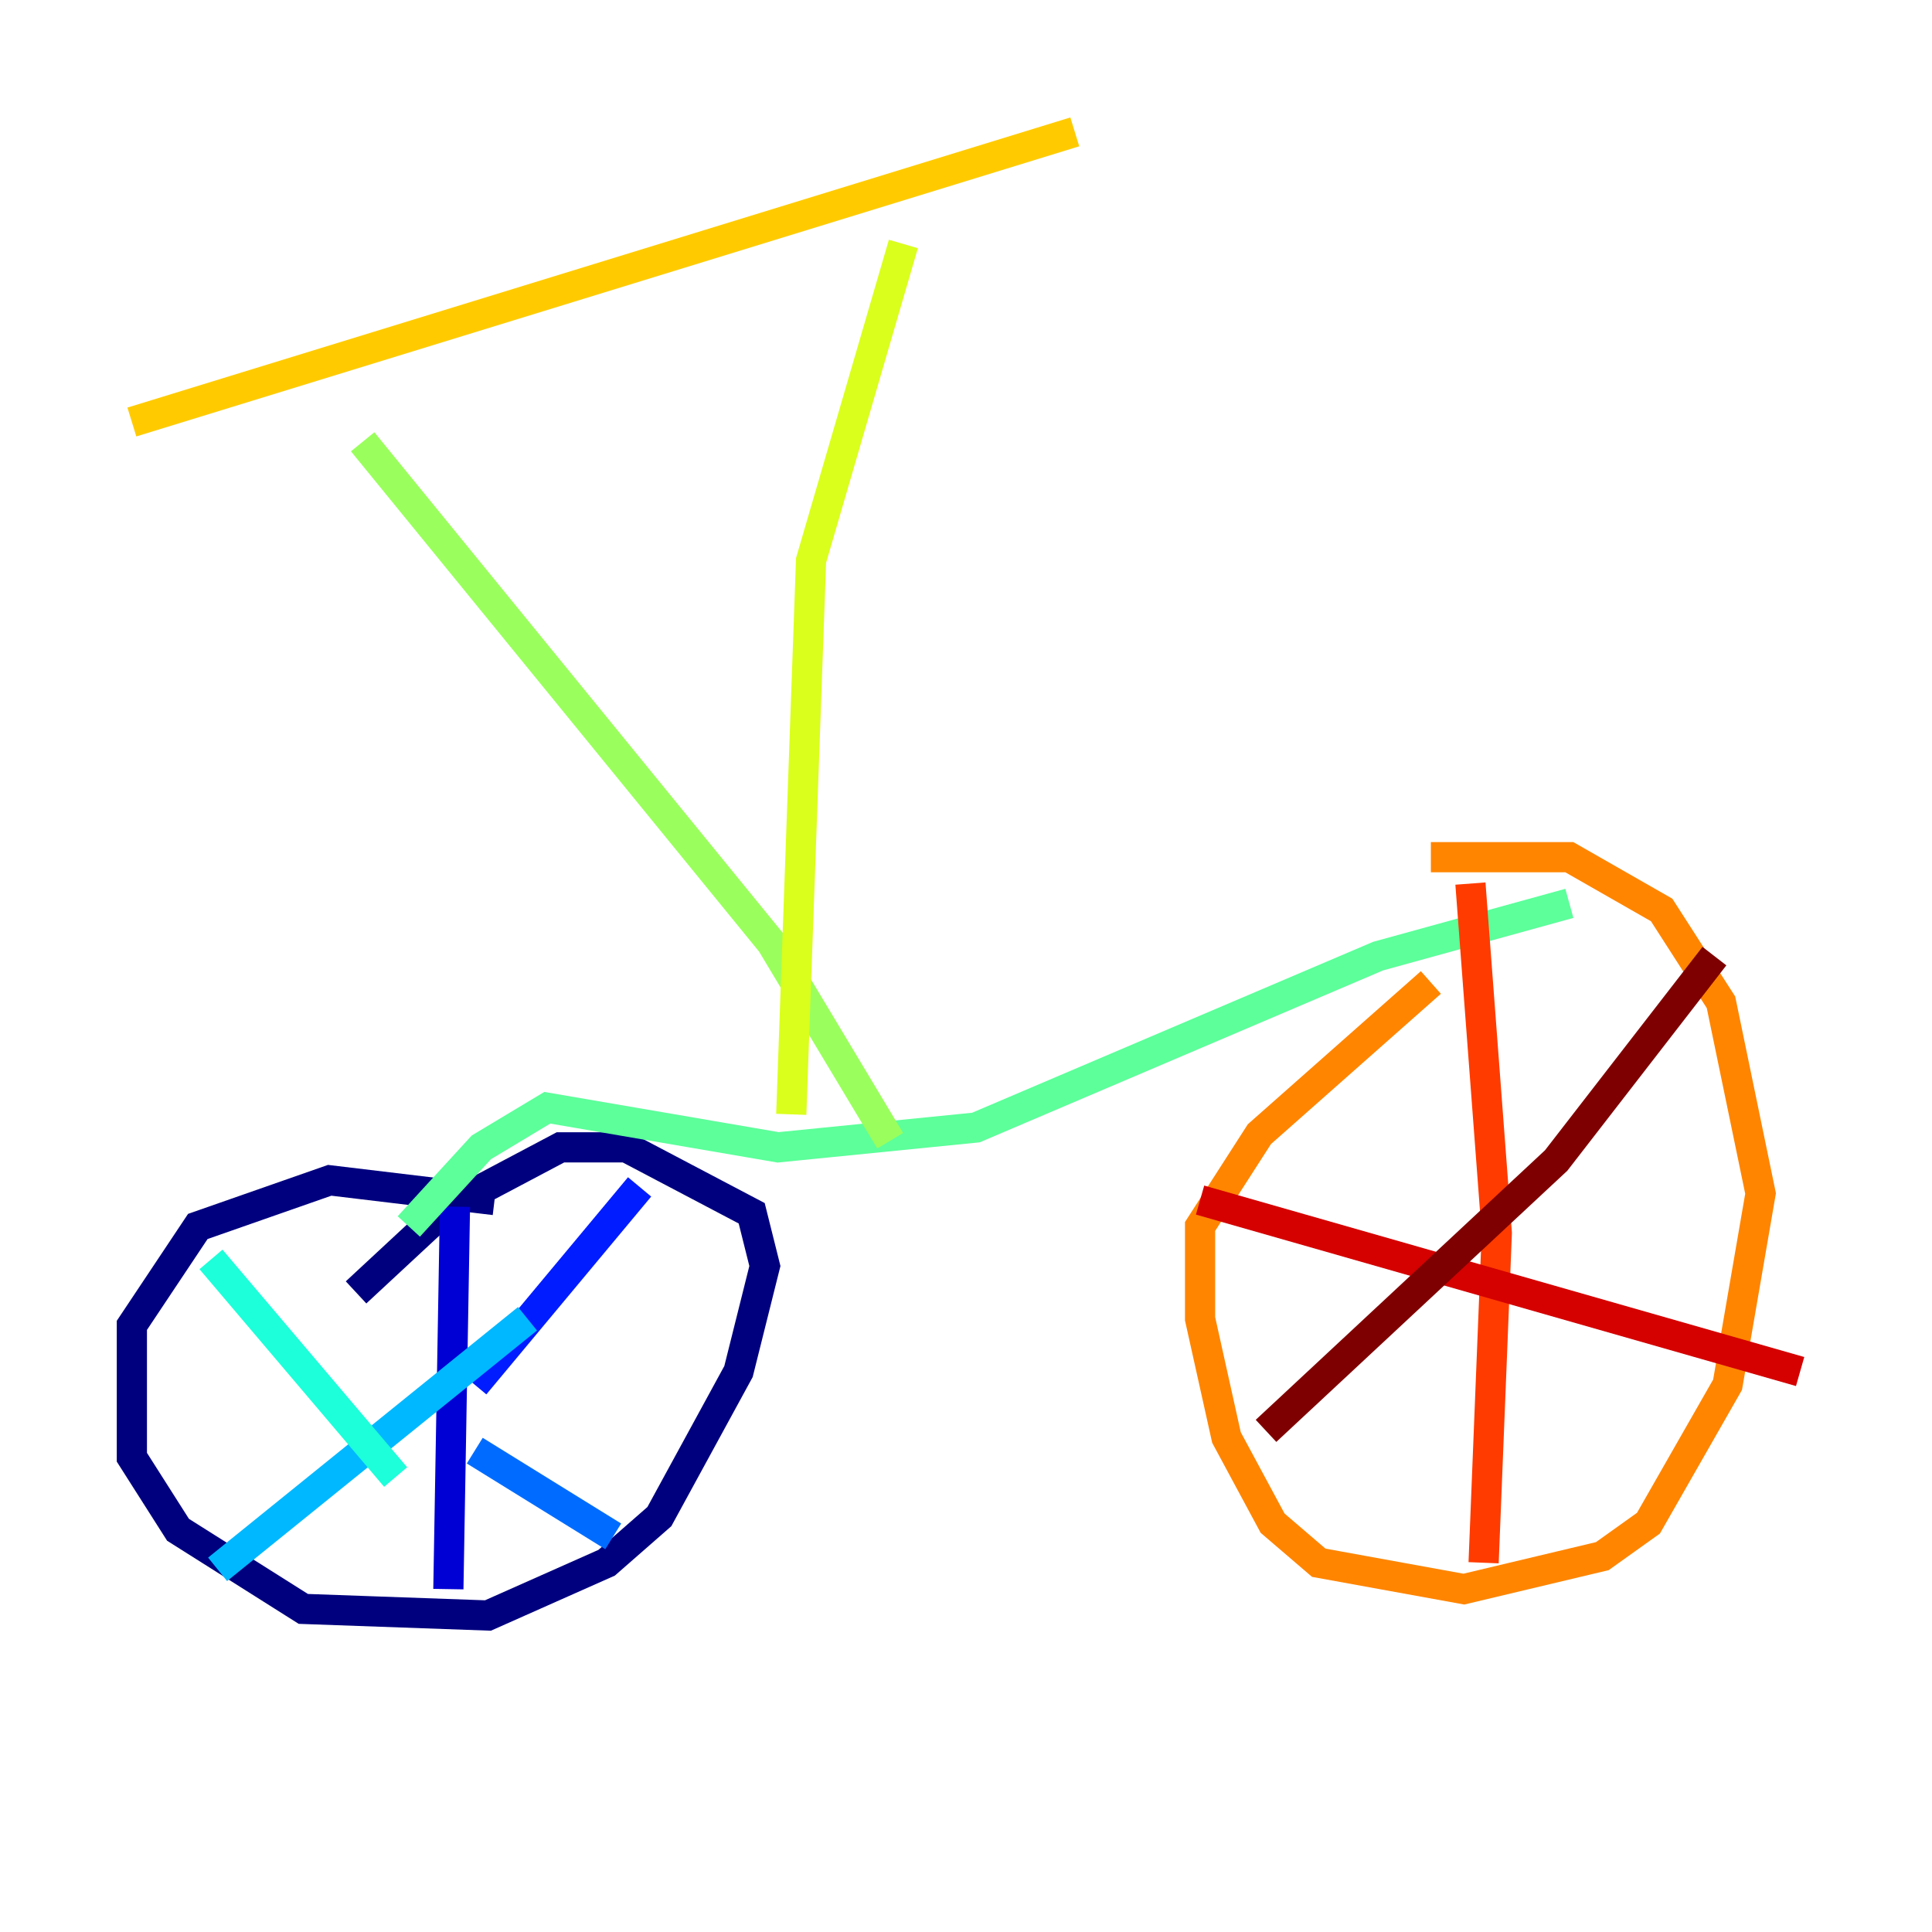 <?xml version="1.0" encoding="utf-8" ?>
<svg baseProfile="tiny" height="128" version="1.2" viewBox="0,0,128,128" width="128" xmlns="http://www.w3.org/2000/svg" xmlns:ev="http://www.w3.org/2001/xml-events" xmlns:xlink="http://www.w3.org/1999/xlink"><defs /><polyline fill="none" points="32.764,79.508 21.843,78.198 13.106,81.256 8.737,87.809 8.737,96.546 11.795,101.352 20.096,106.594 32.328,107.031 40.191,103.536 43.686,100.478 48.928,90.867 50.676,83.877 49.802,80.382 41.502,76.014 37.133,76.014 29.706,79.945 23.59,85.625" stroke="#00007f" stroke-width="2" /><polyline fill="none" points="30.143,79.945 29.706,105.283" stroke="#0000d5" stroke-width="2" /><polyline fill="none" points="31.454,91.741 42.375,78.635" stroke="#001cff" stroke-width="2" /><polyline fill="none" points="31.454,96.109 40.628,101.788" stroke="#006cff" stroke-width="2" /><polyline fill="none" points="34.949,87.372 14.416,103.973" stroke="#00b8ff" stroke-width="2" /><polyline fill="none" points="13.979,83.44 26.212,97.857" stroke="#1cffda" stroke-width="2" /><polyline fill="none" points="27.085,81.256 31.891,76.014 36.259,73.392 51.55,76.014 64.655,74.703 91.304,63.345 103.973,59.85" stroke="#5cff9a" stroke-width="2" /><polyline fill="none" points="58.976,75.577 51.113,62.471 24.027,29.27" stroke="#9aff5c" stroke-width="2" /><polyline fill="none" points="52.423,73.829 53.734,37.133 59.85,16.164" stroke="#daff1c" stroke-width="2" /><polyline fill="none" points="8.737,27.959 71.208,8.737" stroke="#ffcb00" stroke-width="2" /><polyline fill="none" points="94.799,65.092 83.44,75.14 79.508,81.256 79.508,87.372 81.256,95.236 84.314,100.915 87.372,103.536 96.983,105.283 106.157,103.099 109.215,100.915 114.457,91.741 116.642,79.072 114.02,66.403 110.089,60.287 103.973,56.792 94.799,56.792" stroke="#ff8500" stroke-width="2" /><polyline fill="none" points="97.42,58.539 99.167,81.693 98.293,103.536" stroke="#ff3b00" stroke-width="2" /><polyline fill="none" points="79.508,79.508 119.263,90.867" stroke="#d50000" stroke-width="2" /><polyline fill="none" points="83.877,94.799 103.099,76.887 113.584,63.345" stroke="#7f0000" stroke-width="2" /></svg>